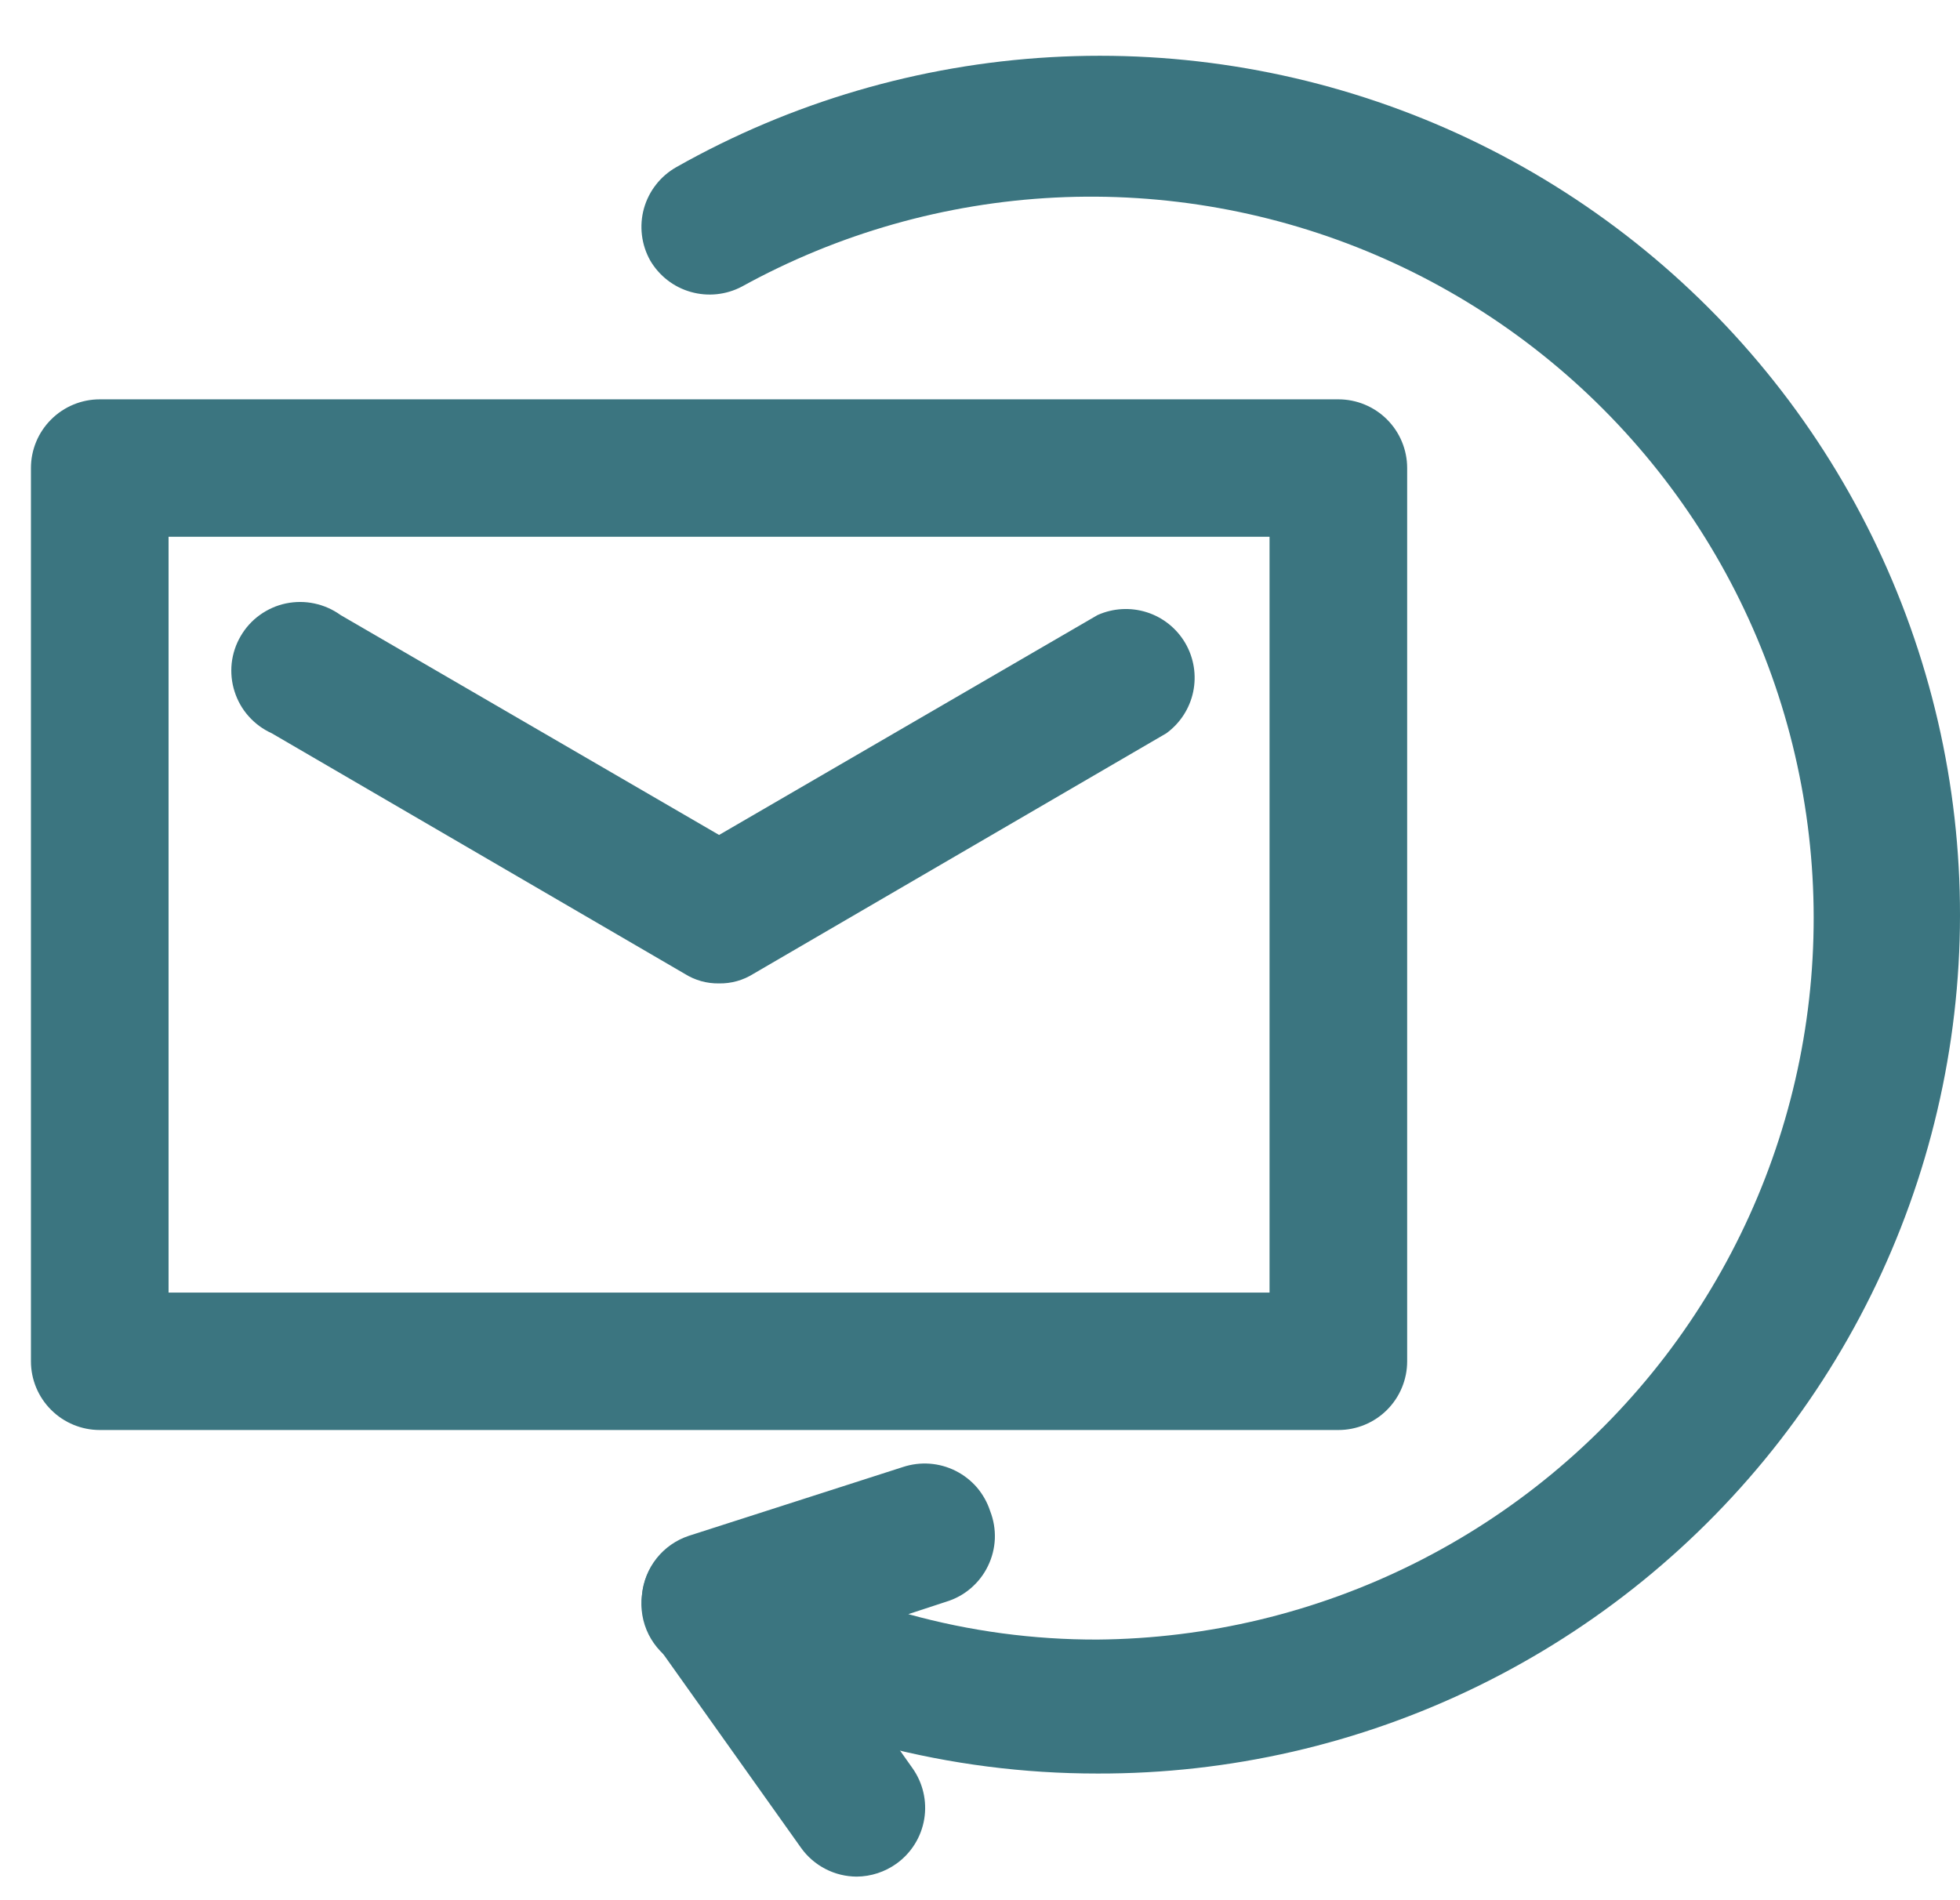 <svg width="33" height="32" viewBox="0 0 33 32" fill="none" xmlns="http://www.w3.org/2000/svg">
<path d="M22.534 24.082H1.68C1.373 24.082 1.078 23.96 0.861 23.743C0.643 23.526 0.521 23.232 0.521 22.925V7.882C0.521 7.575 0.643 7.281 0.861 7.064C1.078 6.847 1.373 6.725 1.68 6.725H22.534C22.841 6.725 23.136 6.847 23.353 7.064C23.57 7.281 23.692 7.575 23.692 7.882V22.925C23.692 23.232 23.57 23.526 23.353 23.743C23.136 23.96 22.841 24.082 22.534 24.082ZM2.838 21.768H21.375V9.039H2.838V21.768Z" fill="#3B7580"/>
<path d="M12.107 16.561C11.902 16.565 11.7 16.508 11.527 16.399L4.576 12.349C4.428 12.282 4.296 12.185 4.188 12.064C4.08 11.944 3.999 11.801 3.95 11.647C3.9 11.493 3.884 11.33 3.901 11.169C3.919 11.008 3.97 10.853 4.052 10.713C4.133 10.573 4.243 10.451 4.374 10.357C4.506 10.262 4.656 10.195 4.814 10.162C4.973 10.129 5.137 10.129 5.295 10.163C5.454 10.197 5.603 10.263 5.735 10.358L12.107 14.061L18.479 10.358C18.74 10.241 19.036 10.224 19.309 10.311C19.582 10.398 19.813 10.584 19.957 10.831C20.101 11.079 20.148 11.371 20.089 11.652C20.03 11.932 19.869 12.18 19.637 12.349L12.686 16.399C12.513 16.508 12.311 16.565 12.107 16.561Z" fill="#3B7580"/>
<path d="M18.479 29.867C15.995 29.869 13.553 29.231 11.388 28.016C11.187 27.903 11.025 27.732 10.921 27.526C10.818 27.32 10.779 27.087 10.809 26.859C10.829 26.634 10.914 26.421 11.054 26.244C11.194 26.067 11.383 25.935 11.597 25.864L15.2 24.706C15.345 24.658 15.499 24.638 15.651 24.649C15.804 24.66 15.953 24.701 16.09 24.77C16.227 24.839 16.349 24.934 16.449 25.05C16.548 25.167 16.624 25.302 16.671 25.447C16.729 25.596 16.756 25.754 16.75 25.914C16.743 26.073 16.704 26.229 16.634 26.372C16.565 26.516 16.466 26.643 16.345 26.747C16.224 26.851 16.082 26.928 15.93 26.974L15.293 27.183C16.33 27.47 17.402 27.614 18.479 27.611C20.33 27.595 22.154 27.157 23.81 26.33C25.467 25.503 26.912 24.309 28.037 22.84C29.161 21.37 29.935 19.664 30.299 17.851C30.663 16.037 30.608 14.165 30.138 12.376C29.668 10.587 28.795 8.929 27.585 7.528C26.376 6.128 24.863 5.021 23.161 4.293C21.459 3.565 19.612 3.235 17.763 3.327C15.914 3.42 14.11 3.933 12.489 4.827C12.225 4.966 11.917 4.998 11.63 4.916C11.343 4.835 11.099 4.645 10.948 4.388C10.798 4.121 10.76 3.805 10.842 3.51C10.925 3.215 11.121 2.965 11.388 2.814C13.318 1.723 15.474 1.09 17.688 0.963C19.901 0.836 22.115 1.219 24.158 2.081C26.2 2.944 28.017 4.263 29.468 5.938C30.92 7.613 31.966 9.598 32.528 11.741C33.09 13.883 33.151 16.126 32.707 18.296C32.264 20.466 31.327 22.506 29.97 24.257C28.612 26.009 26.87 27.425 24.878 28.398C22.886 29.371 20.696 29.873 18.479 29.867Z" fill="#3B7580"/>
<path d="M14.424 31.603C14.24 31.602 14.059 31.558 13.896 31.473C13.733 31.389 13.592 31.266 13.486 31.117L11.018 27.645C10.841 27.397 10.769 27.088 10.819 26.787C10.869 26.485 11.036 26.216 11.284 26.037C11.408 25.948 11.548 25.884 11.697 25.849C11.846 25.814 12 25.808 12.151 25.833C12.301 25.858 12.446 25.912 12.575 25.993C12.705 26.073 12.818 26.179 12.906 26.303L15.362 29.775C15.539 30.024 15.611 30.332 15.561 30.634C15.511 30.935 15.344 31.204 15.096 31.383C14.9 31.524 14.665 31.601 14.424 31.603Z" fill="#3B7580"/>
</svg>
